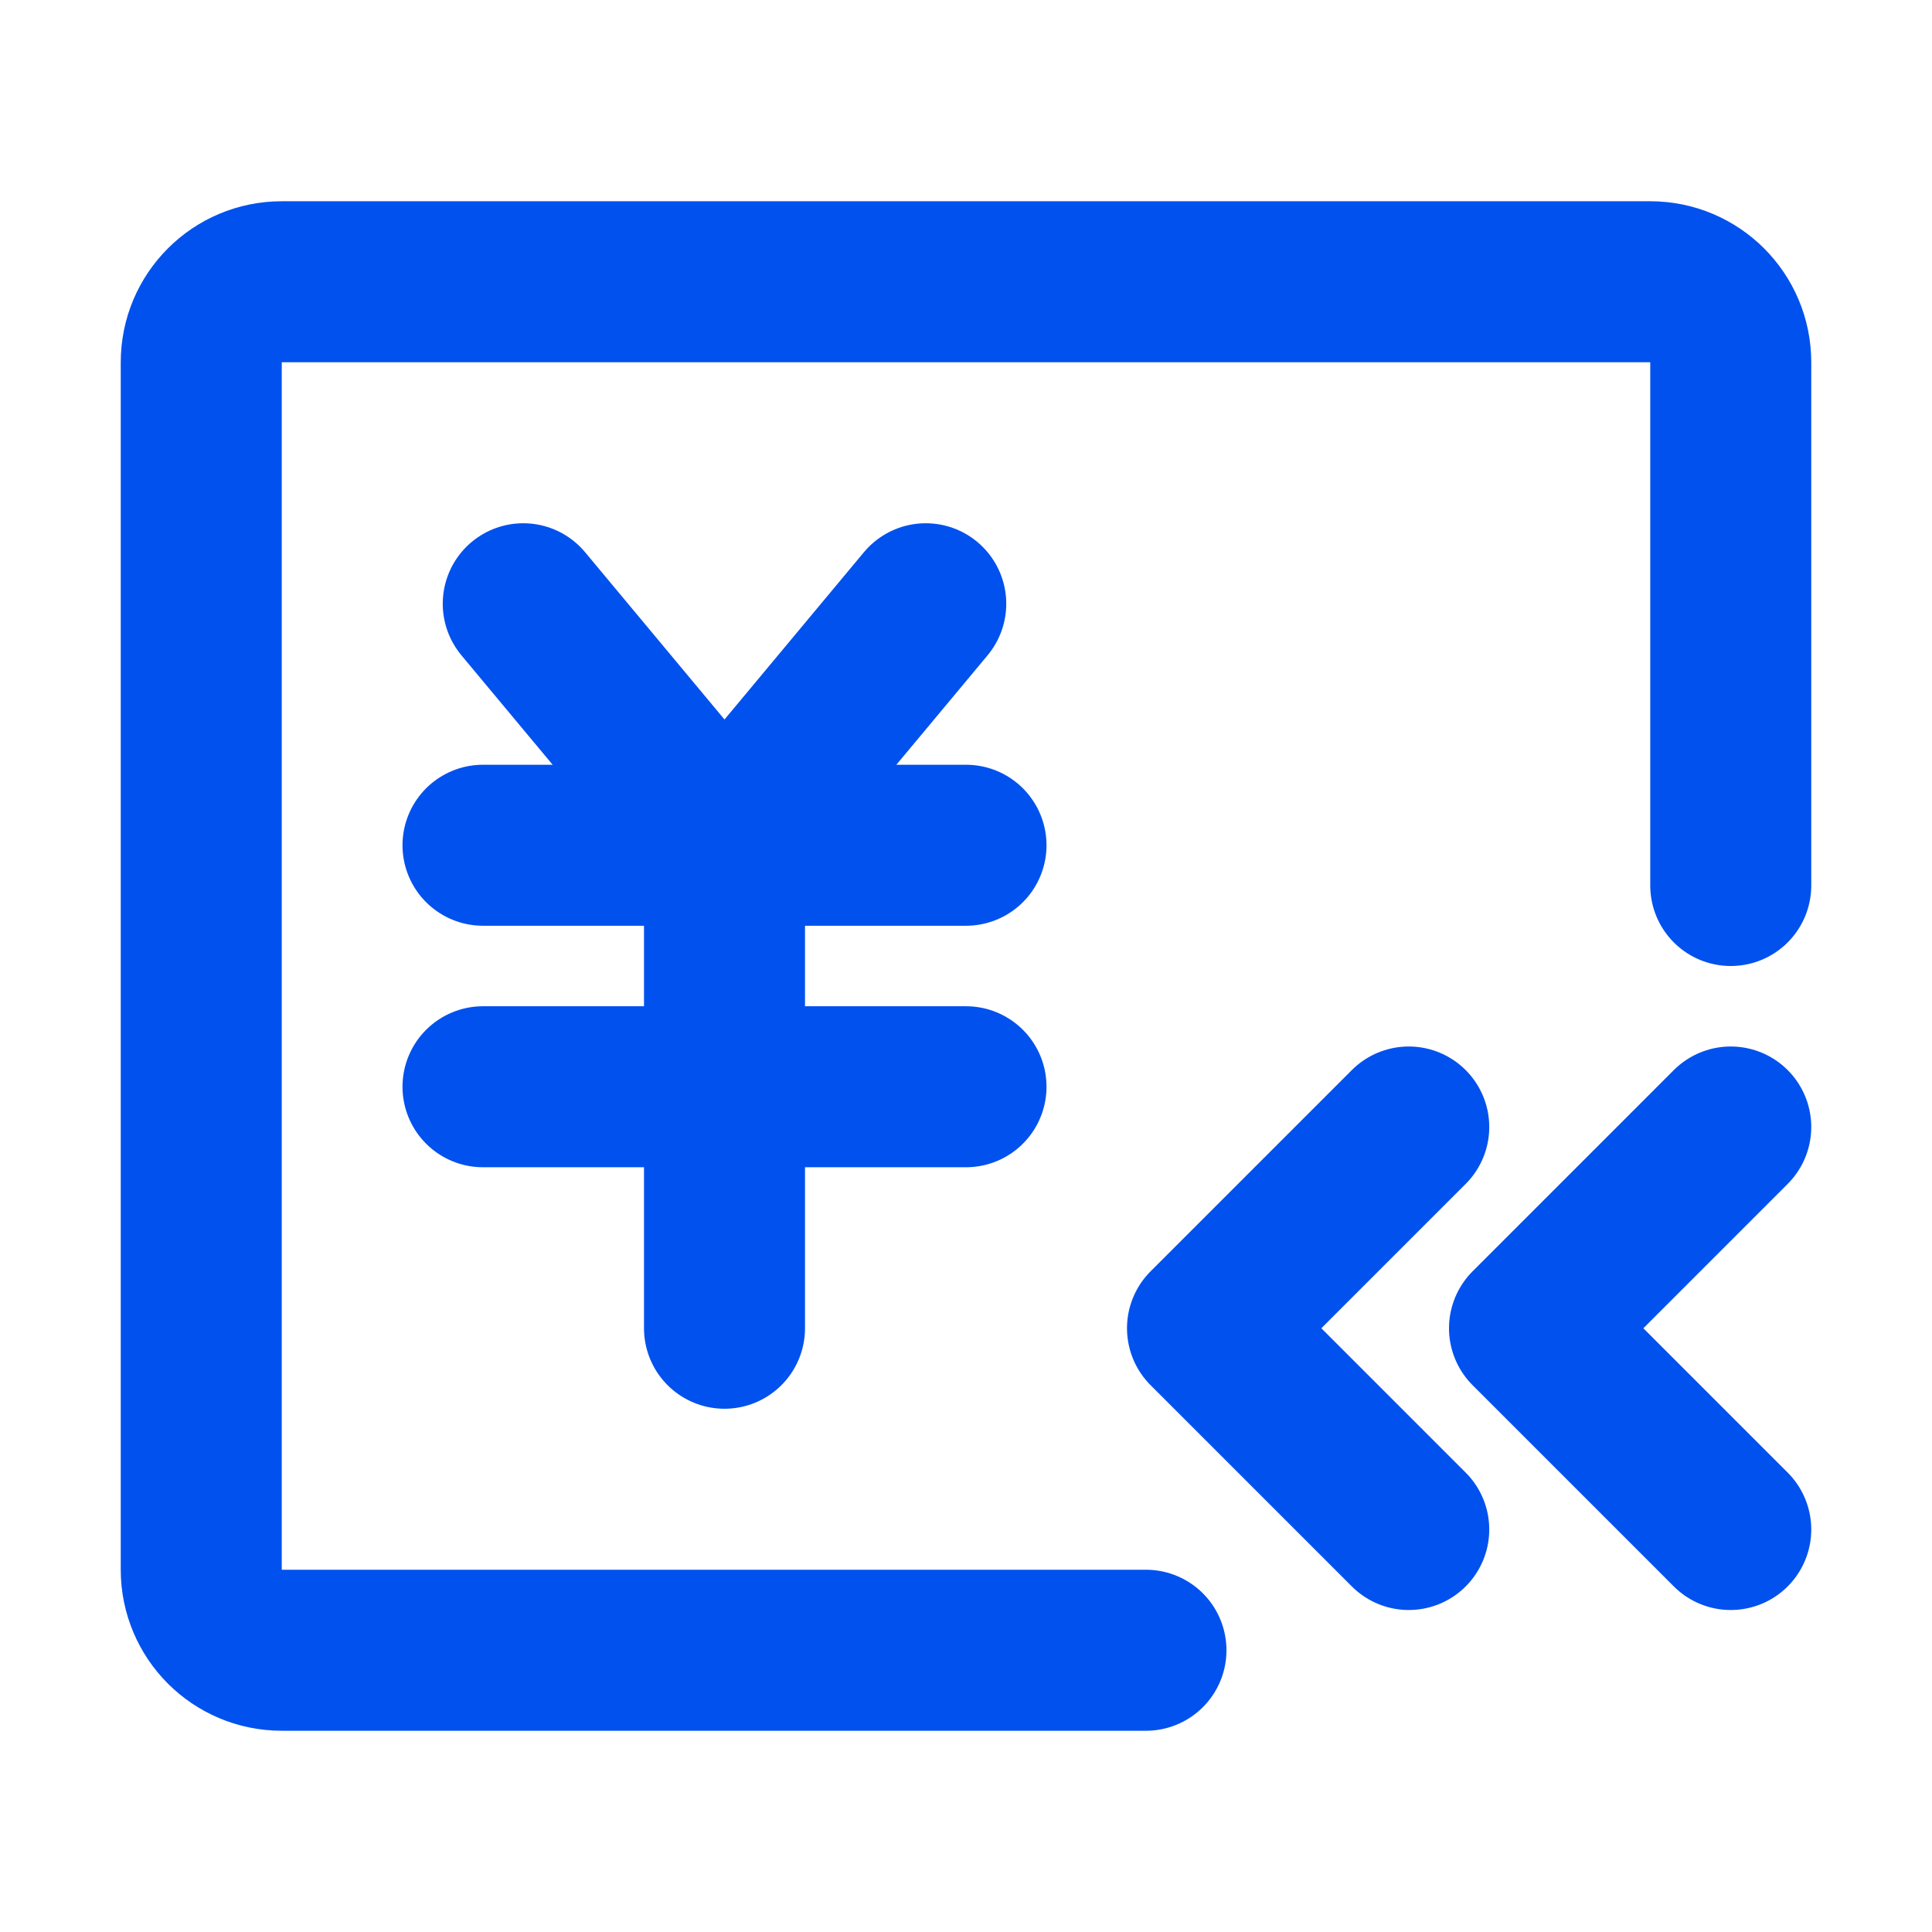 <?xml version="1.0" encoding="UTF-8"?><svg width="48" height="48" viewBox="0 0 48 48" fill="none" xmlns="http://www.w3.org/2000/svg"><path d="M35 38L30 33L35 28" stroke="#0051ee" stroke-width="4" stroke-linecap="round" stroke-linejoin="round"/><path d="M43 38L38 33L43 28" stroke="#0051ee" stroke-width="4" stroke-linecap="round" stroke-linejoin="round"/><path d="M43 22V9C43 7.895 42.105 7 41 7H7C5.895 7 5 7.895 5 9V39C5 40.105 5.895 41 7 41H28.471" stroke="#0051ee" stroke-width="4" stroke-linecap="round" stroke-linejoin="round"/><path d="M13 15L18 21L23 15" stroke="#0051ee" stroke-width="4" stroke-linecap="round" stroke-linejoin="round"/><path d="M12 27H24" stroke="#0051ee" stroke-width="4" stroke-linecap="round" stroke-linejoin="round"/><path d="M12 21H24" stroke="#0051ee" stroke-width="4" stroke-linecap="round" stroke-linejoin="round"/><path d="M18 21V33" stroke="#0051ee" stroke-width="4" stroke-linecap="round" stroke-linejoin="round"/></svg>